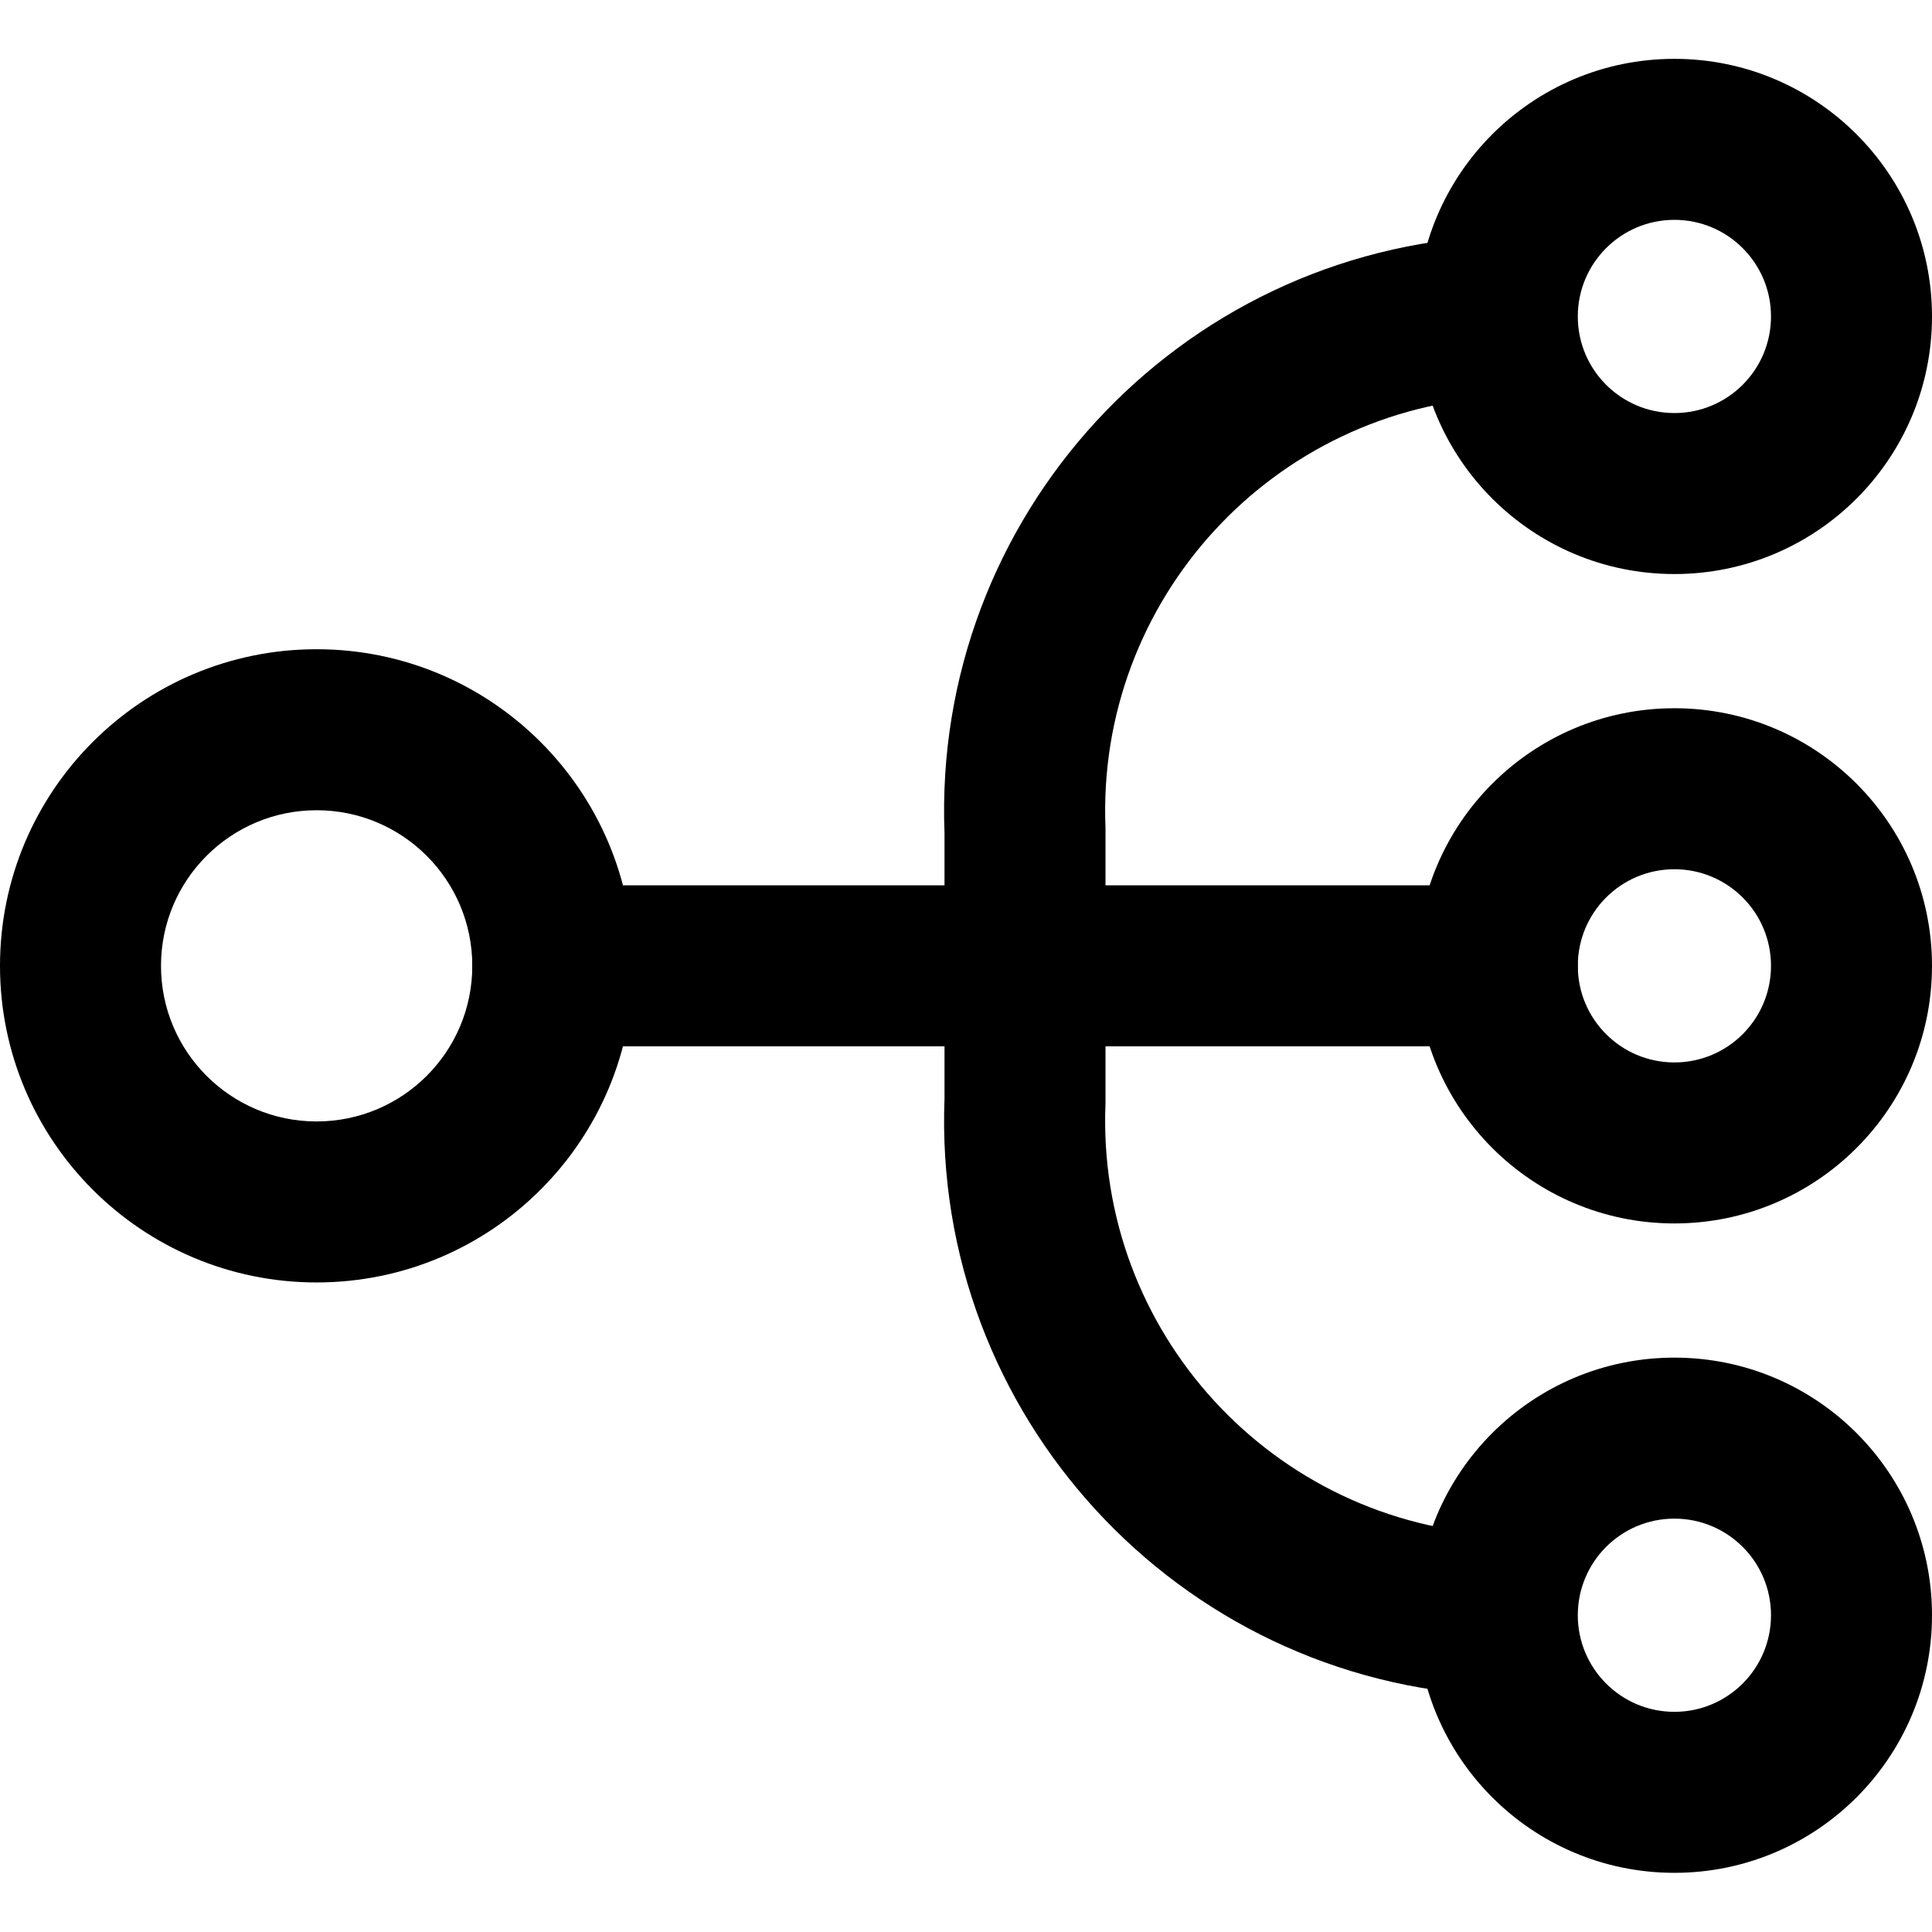 <svg width="24" height="24" viewBox="0 0 24 24" fill="none" xmlns="http://www.w3.org/2000/svg">
<path fill-rule="evenodd" clip-rule="evenodd" d="M13.733 13.707C13.615 16.541 15.812 18.937 18.645 19.066L18.555 21.064C14.628 20.885 11.582 17.571 11.733 13.645L11.733 10.351C11.582 6.425 14.628 3.111 18.555 2.932L18.645 4.93C15.812 5.059 13.615 7.455 13.733 10.289C13.733 10.303 13.733 10.317 13.733 10.331L13.733 13.665C13.733 13.679 13.733 13.693 13.733 13.707Z" fill="black"/>
<path fill-rule="evenodd" clip-rule="evenodd" d="M5.867 11.998C5.867 11.446 6.314 10.998 6.867 10.998L18.6 10.998C19.152 10.998 19.6 11.446 19.6 11.998C19.6 12.55 19.152 12.998 18.6 12.998L6.867 12.998C6.314 12.998 5.867 12.55 5.867 11.998Z" fill="black"/>
<path fill-rule="evenodd" clip-rule="evenodd" d="M3.933 15.931C1.761 15.931 -7.69763e-08 14.17 -1.71931e-07 11.998C-2.66887e-07 9.826 1.761 8.065 3.933 8.065C6.106 8.065 7.867 9.826 7.867 11.998C7.867 14.17 6.106 15.931 3.933 15.931ZM2 11.998C2 13.066 2.866 13.931 3.933 13.931C5.001 13.931 5.867 13.066 5.867 11.998C5.867 10.93 5.001 10.065 3.933 10.065C2.866 10.065 2 10.93 2 11.998Z" fill="black"/>
<path fill-rule="evenodd" clip-rule="evenodd" d="M20.8 23.265C19.033 23.265 17.6 21.832 17.6 20.065C17.6 18.297 19.033 16.865 20.8 16.865C22.567 16.865 24 18.297 24 20.065C24 21.832 22.567 23.265 20.8 23.265ZM19.6 20.065C19.6 20.727 20.137 21.265 20.8 21.265C21.463 21.265 22 20.727 22 20.065C22 19.402 21.463 18.865 20.8 18.865C20.137 18.865 19.6 19.402 19.6 20.065Z" fill="black"/>
<path fill-rule="evenodd" clip-rule="evenodd" d="M20.8 15.198C19.033 15.198 17.6 13.765 17.6 11.998C17.6 10.231 19.033 8.798 20.8 8.798C22.567 8.798 24 10.231 24 11.998C24 13.765 22.567 15.198 20.8 15.198ZM19.6 11.998C19.6 12.661 20.137 13.198 20.8 13.198C21.463 13.198 22 12.661 22 11.998C22 11.335 21.463 10.798 20.8 10.798C20.137 10.798 19.6 11.335 19.6 11.998Z" fill="black"/>
<path fill-rule="evenodd" clip-rule="evenodd" d="M20.8 7.131C19.033 7.131 17.6 5.699 17.6 3.931C17.6 2.164 19.033 0.731 20.8 0.731C22.567 0.731 24 2.164 24 3.931C24 5.699 22.567 7.131 20.8 7.131ZM19.6 3.931C19.6 4.594 20.137 5.131 20.8 5.131C21.463 5.131 22 4.594 22 3.931C22 3.269 21.463 2.731 20.8 2.731C20.137 2.731 19.6 3.269 19.6 3.931Z" fill="black"/>
</svg>
